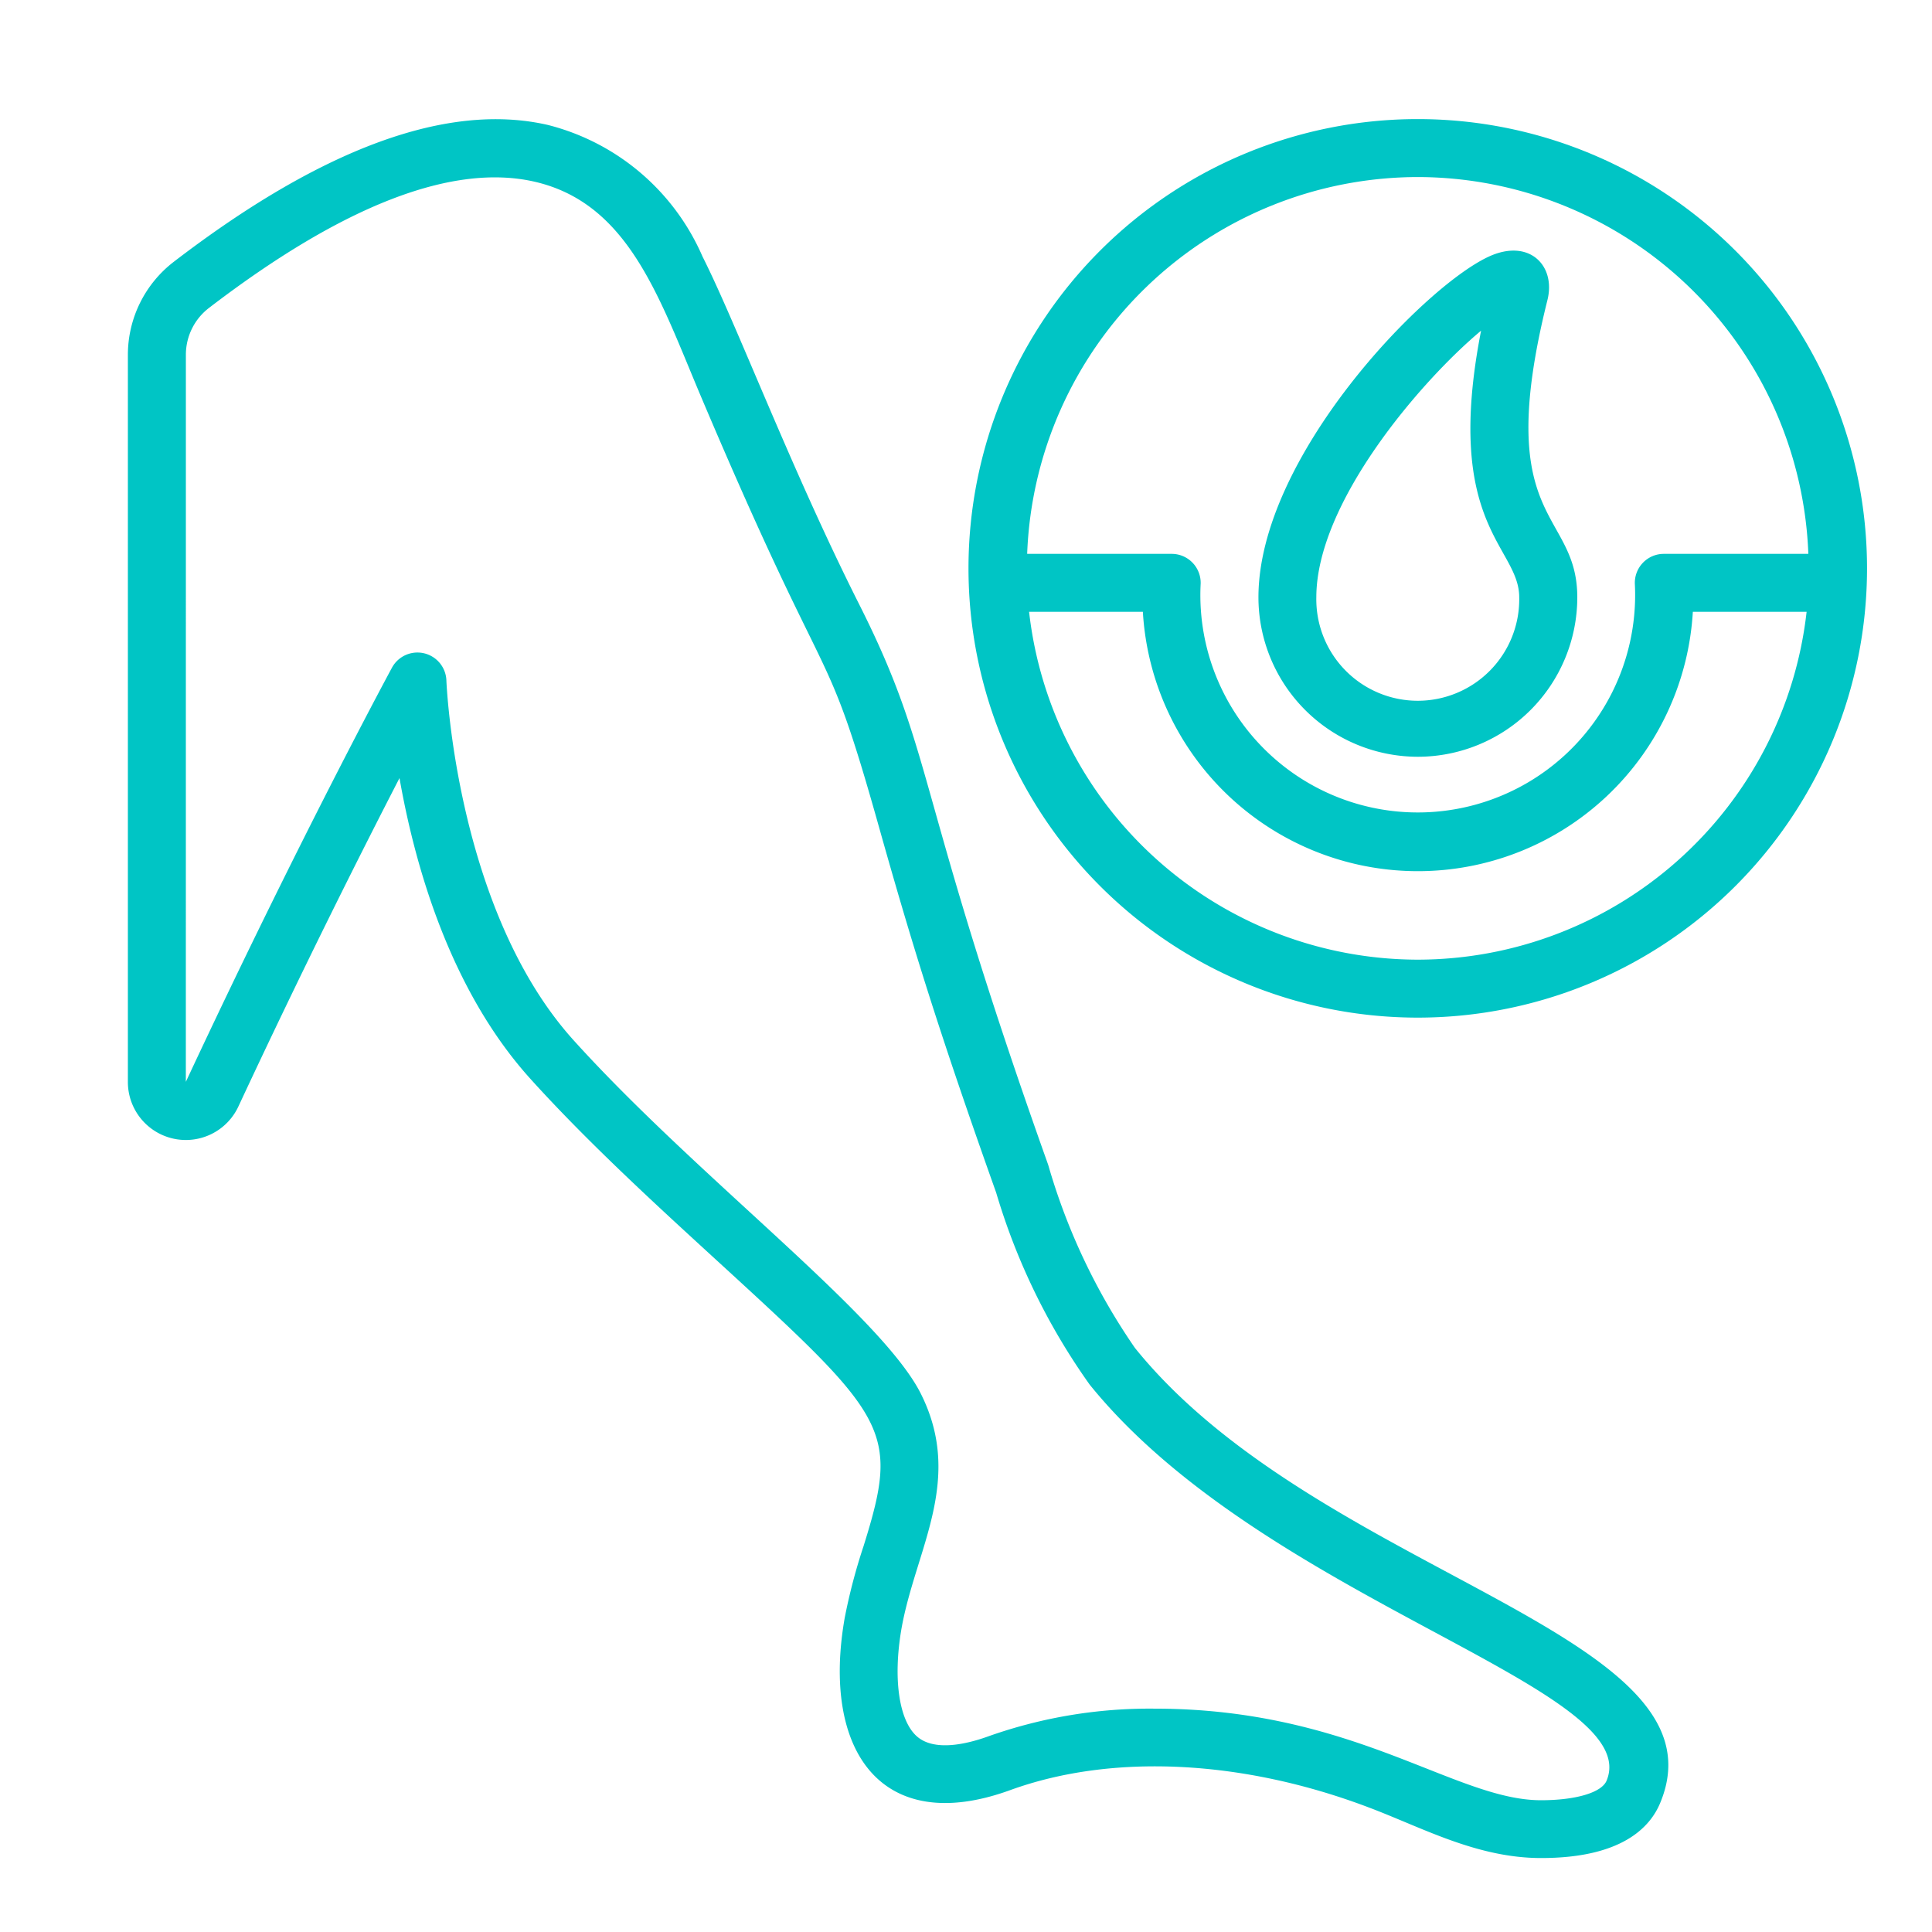<svg id="Слой_1" data-name="Слой 1" xmlns="http://www.w3.org/2000/svg" viewBox="0 0 512 512"><defs><style>.cls-1{fill:#00c5c5;}</style></defs><title>иконки для подкатегорий</title><path id="Shape" class="cls-1" d="M375.72,269.68A119.06,119.06,0,1,0,256.66,150.62,119.06,119.06,0,0,0,375.72,269.68Zm0-15.36a103.83,103.83,0,0,1-103-92.18h30.15a73,73,0,0,0,145.75,0h30.15A103.82,103.82,0,0,1,375.72,254.32Zm0-207.4a103.75,103.75,0,0,1,103.51,99.86H440.94a7.68,7.68,0,0,0-7.68,8.13,57.61,57.61,0,1,1-115.07-.29,7.68,7.68,0,0,0-7.68-7.84H272.21A103.75,103.75,0,0,1,375.72,46.92Z"/><path id="Shape-2" data-name="Shape" class="cls-1" d="M63.19,293.2c17.3-37.09,32.75-67.74,42.68-87,4,22.75,13.22,56,34.8,79.82,15,16.59,32.71,32.82,48.35,47.15,46.52,42.6,49.54,45.48,39.85,76.51a153.41,153.41,0,0,0-5,19c-6.21,35.16,9.62,58.15,43.79,45.74,27-9.83,61.74-8.13,95.31,4.66,14,5.29,28.44,13.32,45.44,13.32,21.17,0,28.88-8,31.61-14.73,18.56-45-90.64-60.2-139.24-120.44a166.15,166.15,0,0,1-23-48.54c-35.72-100.24-29.76-108.13-50-148.36-18.22-36.15-32.49-74.28-41.6-92.33a61,61,0,0,0-41-34.89c-26.47-6.08-59.75,6.08-99.05,36.21A31.1,31.1,0,0,0,33.89,93.88V286.76a15.36,15.36,0,0,0,29.3,6.44ZM49.26,93.88A15.63,15.63,0,0,1,55.4,81.59c35.48-27.19,64.53-38.41,86.26-33.44,25.09,5.77,33.12,31,44.22,57.21,35.07,82.79,32.26,61.18,47,113.6,8.76,31.14,15.93,54.43,31.12,97.12a171.62,171.62,0,0,0,24.77,50.85C335,424.17,436,447.17,425.77,471.88c-1.29,3.16-8.12,5.2-17.4,5.2-22.83,0-49.55-24.27-102.39-24.27A128,128,0,0,0,262.33,460c-6.23,2.3-14.6,4.14-19.2.28-4.91-4.13-6.55-15.47-4.19-28.88,3.76-20.9,16.58-39.25,5.05-62.14-10.56-20.88-59.33-57.43-91.95-93.55-31.24-34.57-33.72-94.75-33.74-95.36a7.68,7.68,0,0,0-14.43-3.4c-.24.45-24.67,45.6-54.62,109.75Z"/><path id="Shape-3" data-name="Shape" class="cls-1" d="M375.72,200.55A42.29,42.29,0,0,0,418,158.3c0-23.36-22.79-19.25-7.91-78.79,2.3-9.26-5-16.52-15.77-11.4-17.54,8.3-60.82,53.26-60.82,90.19A42.29,42.29,0,0,0,375.72,200.55ZM392.5,87.63c-10.11,51.82,10.11,57.17,10.11,70.67a26.89,26.89,0,1,1-53.77,0C348.84,133.18,376.59,100.92,392.5,87.63Z"/></svg>
